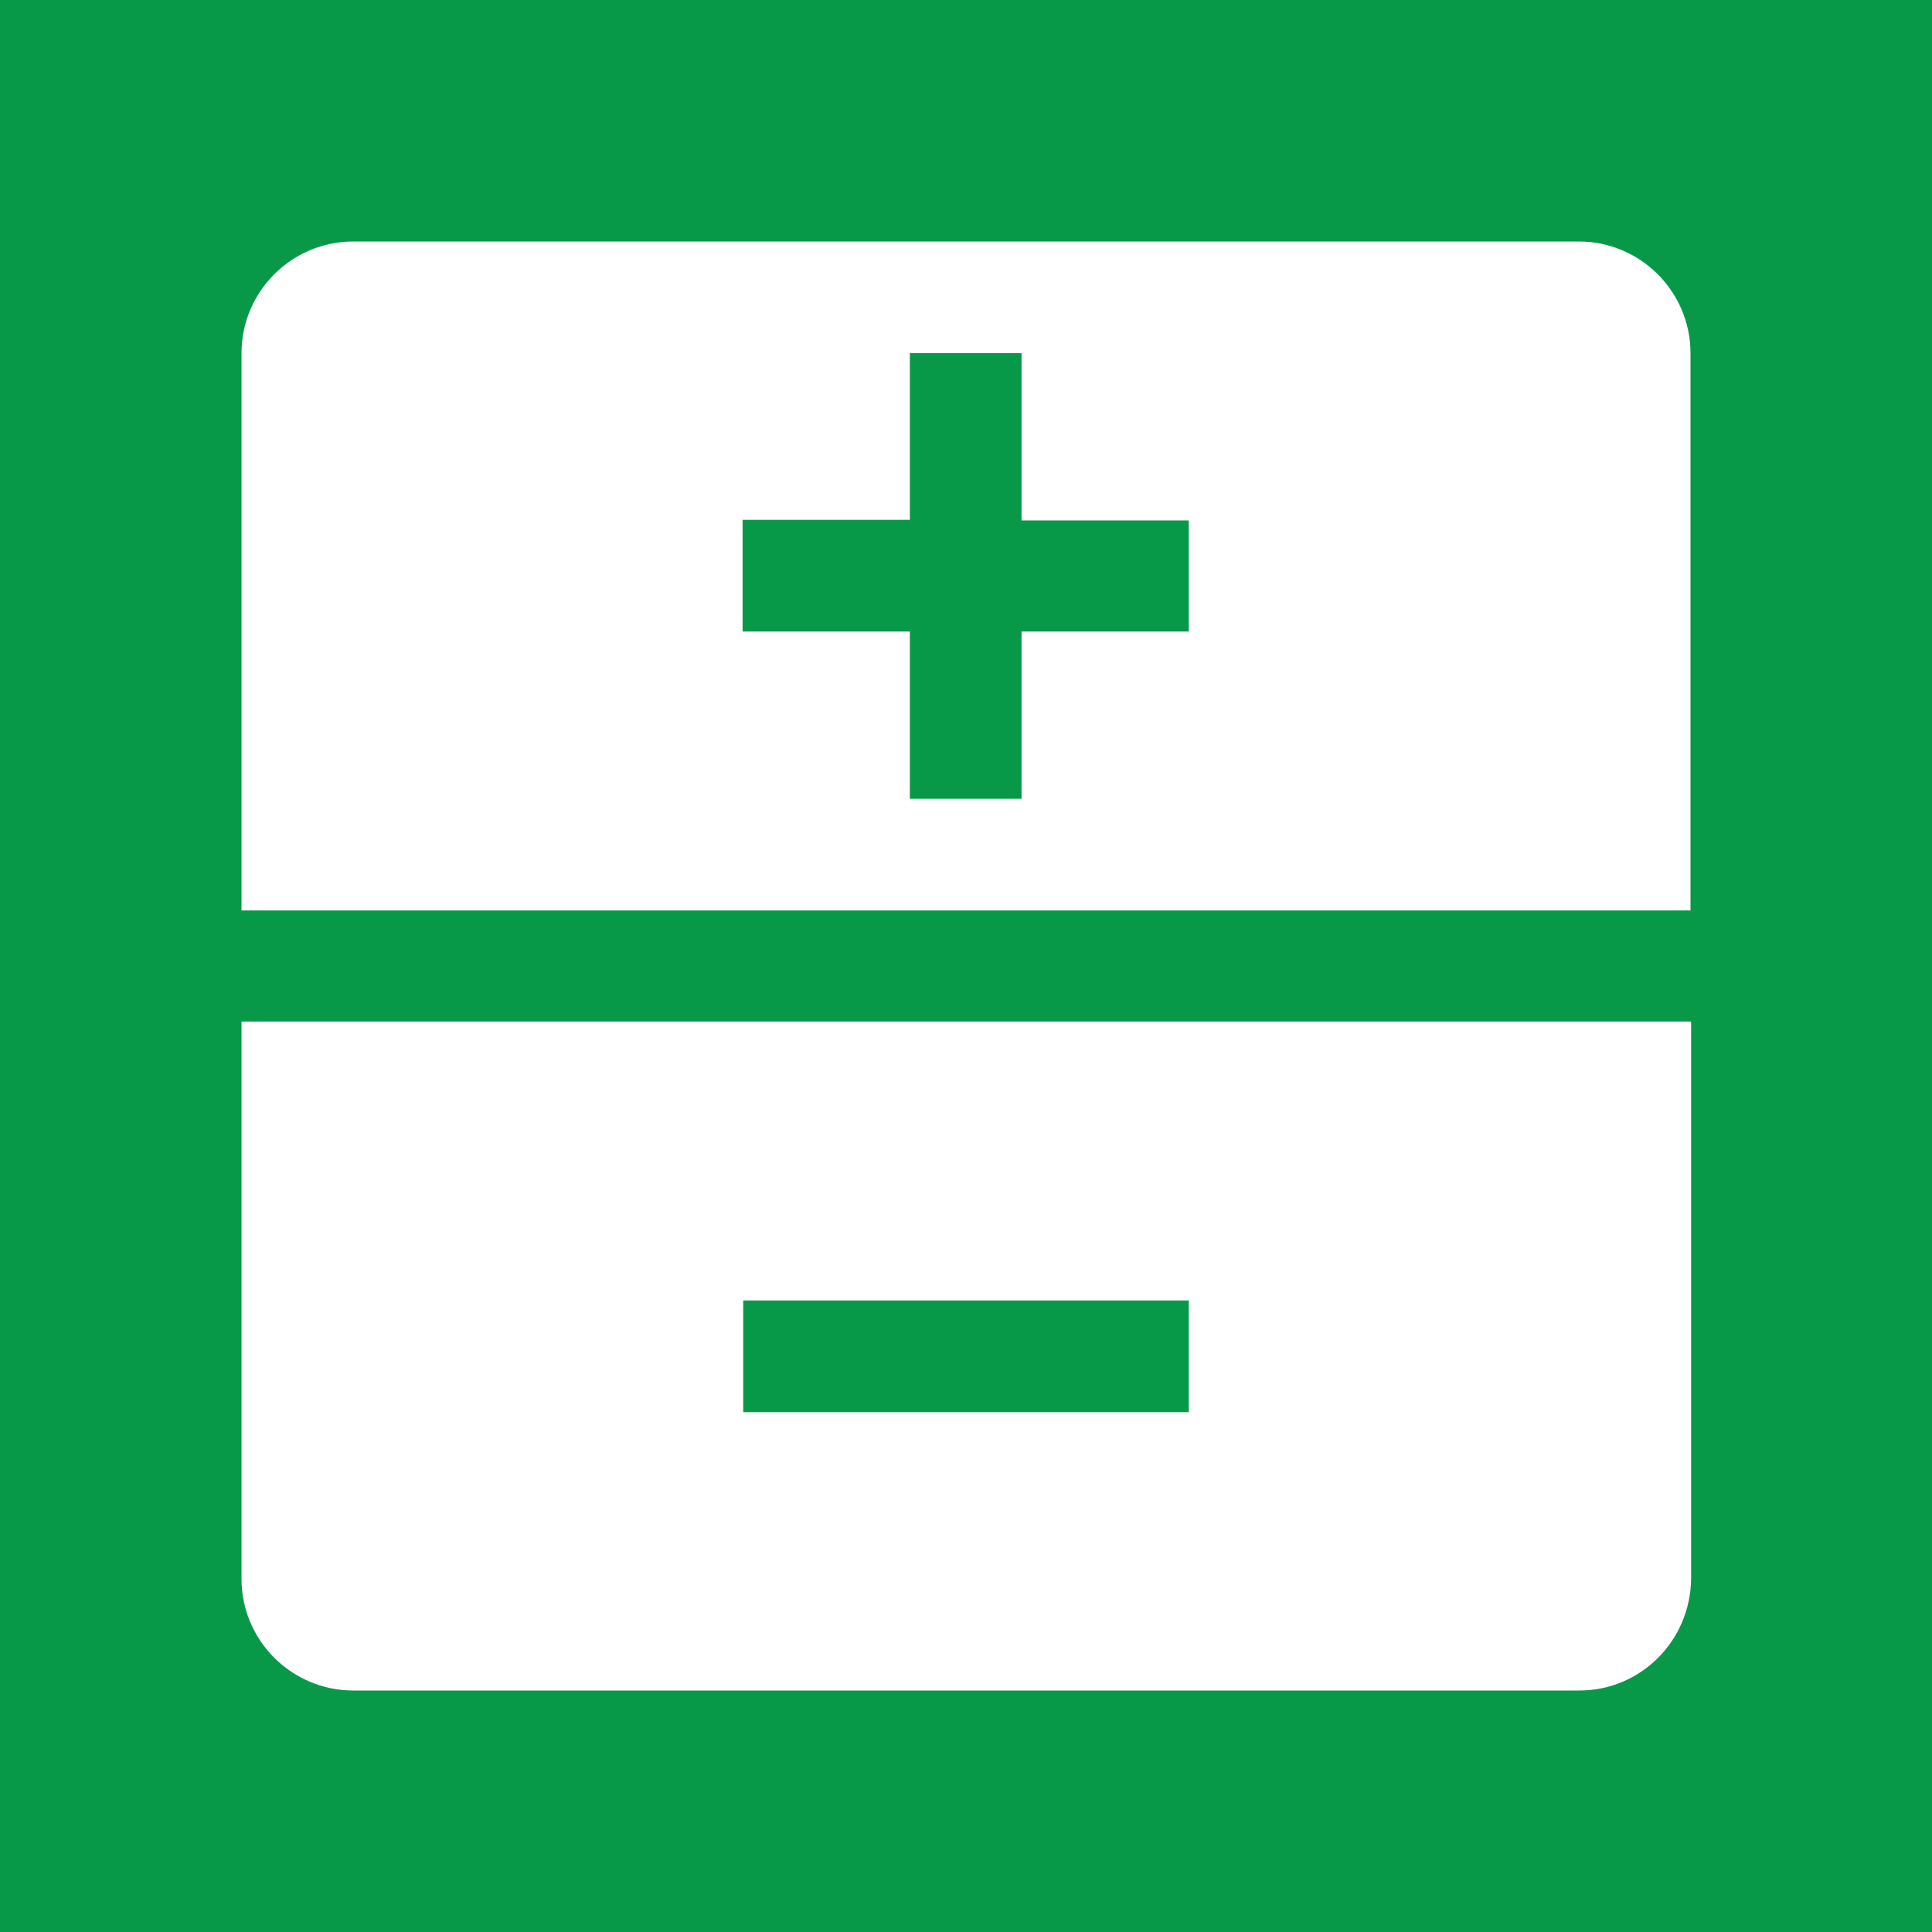 <?xml version="1.0" encoding="utf-8"?>
<!-- Generator: Adobe Illustrator 25.4.1, SVG Export Plug-In . SVG Version: 6.00 Build 0)  -->
<svg version="1.1" id="Layer_1" focusable="false" xmlns="http://www.w3.org/2000/svg" xmlns:xlink="http://www.w3.org/1999/xlink"
	 x="0px" y="0px" viewBox="0 0 32 32" style="enable-background:new 0 0 32 32;" xml:space="preserve">
<style type="text/css">
	.st0{fill:#079948;}
	.st1{fill:#FFFFFF;}
</style>
<g>
	<rect class="st0" width="32" height="32"/>
	<path class="st1" d="M4,16.92v9.23C4,27.17,4.83,28,5.85,28h20.31c1.02,0,1.84-0.83,1.85-1.85v-9.23H4z M19.69,23.39h-7.38v-1.85
		h7.38L19.69,23.39z M26.15,4H5.85C4.83,4,4,4.83,4,5.85v9.23h24V5.85C28,4.83,27.17,4,26.15,4z M19.69,10.46h-2.77v2.77h-1.85
		v-2.77h-2.77V8.61h2.77V5.85h1.85v2.77h2.77L19.69,10.46z"/>
</g>
</svg>
